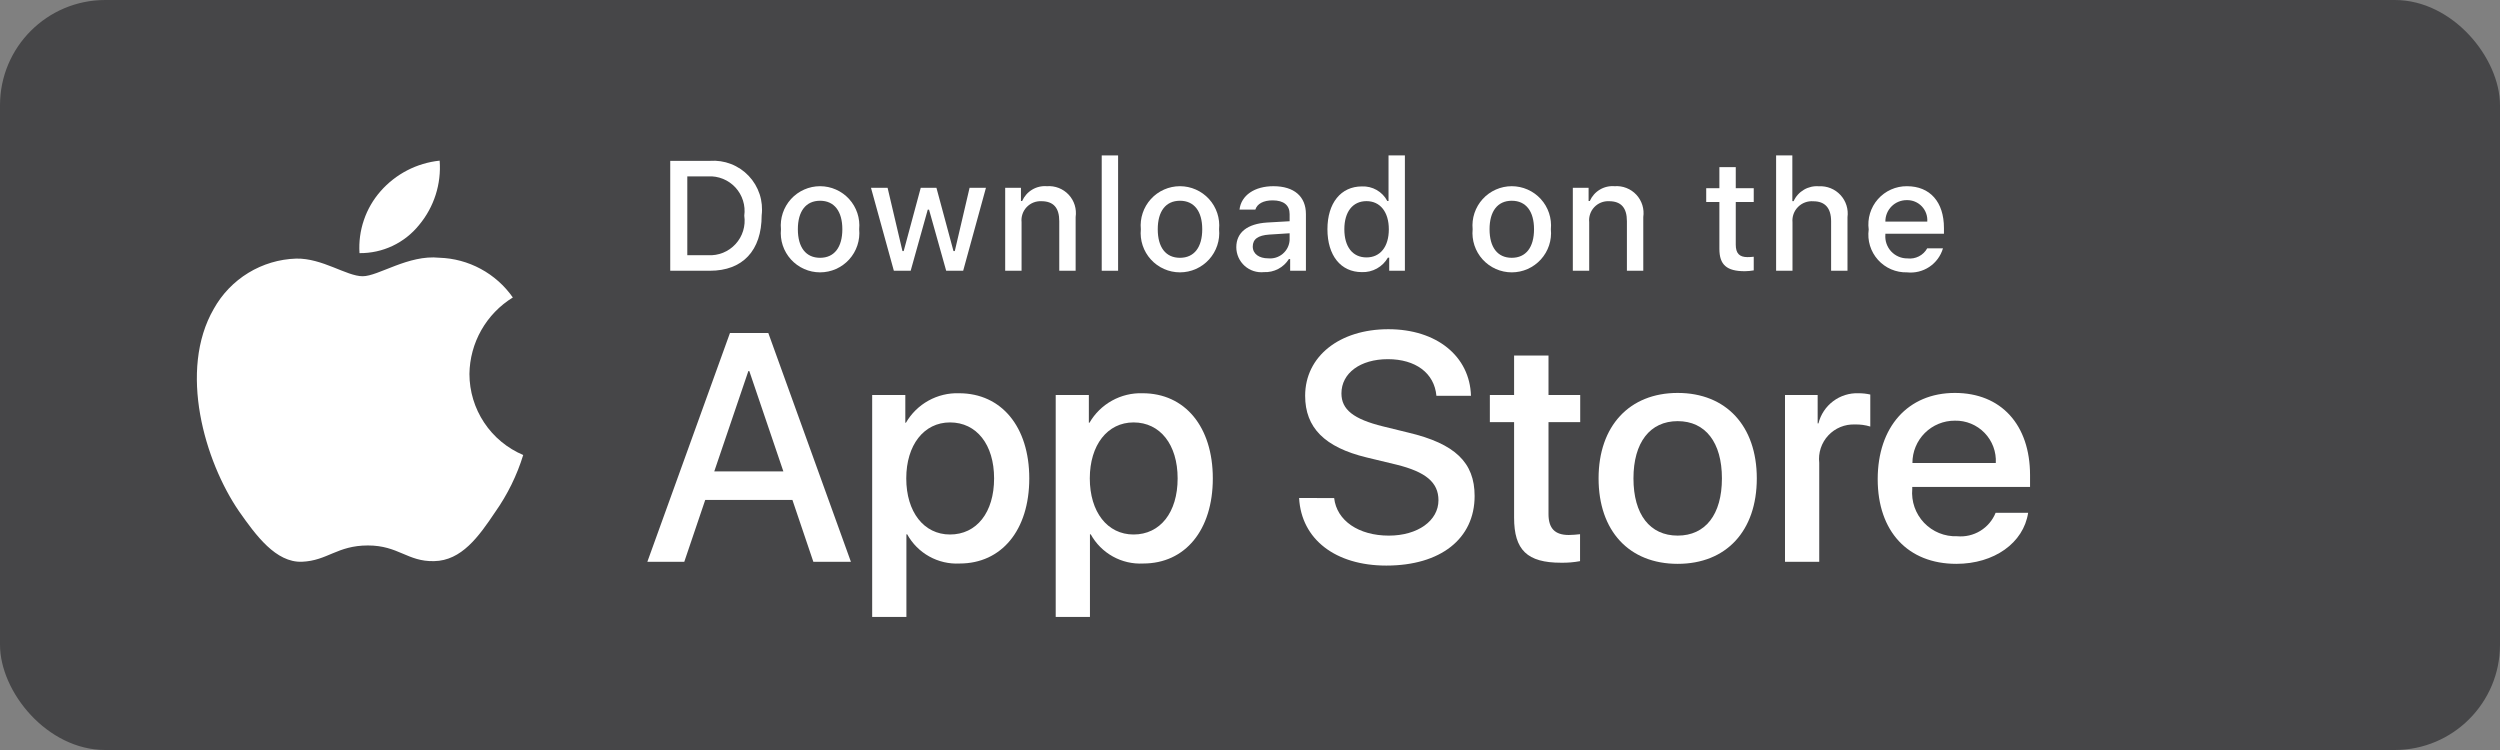 <svg width="190" height="57" viewBox="0 0 190 57" fill="none" xmlns="http://www.w3.org/2000/svg">
<rect x="0" y="0" width="190" height="57" fill="#808080" stroke="none"/>
<rect width="190" height="57" rx="8" fill="#464648"/>
<path d="M35.677 28.421C35.692 27.253 36.002 26.107 36.579 25.091C37.156 24.074 37.981 23.221 38.976 22.608C38.344 21.705 37.51 20.962 36.54 20.438C35.57 19.913 34.491 19.622 33.389 19.588C31.038 19.341 28.759 20.994 27.561 20.994C26.34 20.994 24.495 19.612 22.509 19.653C21.224 19.695 19.972 20.068 18.875 20.737C17.777 21.407 16.872 22.349 16.247 23.472C13.539 28.16 15.559 35.049 18.152 38.839C19.45 40.694 20.967 42.767 22.951 42.693C24.893 42.613 25.618 41.455 27.962 41.455C30.284 41.455 30.965 42.693 32.989 42.646C35.073 42.613 36.386 40.783 37.638 38.91C38.571 37.587 39.288 36.126 39.764 34.58C38.553 34.068 37.52 33.211 36.794 32.116C36.067 31.021 35.678 29.736 35.677 28.421Z" fill="white"/>
<path d="M31.854 17.095C32.99 15.732 33.55 13.979 33.414 12.209C31.678 12.391 30.075 13.22 28.924 14.532C28.36 15.173 27.929 15.918 27.655 16.726C27.38 17.533 27.267 18.387 27.322 19.238C28.191 19.247 29.049 19.059 29.834 18.688C30.619 18.317 31.31 17.772 31.854 17.095Z" fill="white"/>
<path d="M60.224 37.996H53.597L52.006 42.695H49.199L55.476 25.31H58.392L64.669 42.695H61.814L60.224 37.996ZM54.284 35.827H59.536L56.947 28.201H56.875L54.284 35.827Z" fill="white"/>
<path d="M78.225 36.358C78.225 40.296 76.117 42.827 72.935 42.827C72.129 42.869 71.328 42.684 70.623 42.291C69.917 41.899 69.337 41.316 68.947 40.609H68.887V46.888H66.285V30.019H68.804V32.127H68.851C69.259 31.424 69.849 30.844 70.56 30.45C71.27 30.055 72.075 29.86 72.887 29.887C76.104 29.887 78.225 32.43 78.225 36.358ZM75.551 36.358C75.551 33.791 74.224 32.104 72.201 32.104C70.213 32.104 68.876 33.827 68.876 36.358C68.876 38.911 70.213 40.622 72.201 40.622C74.224 40.622 75.551 38.947 75.551 36.358Z" fill="white"/>
<path d="M92.174 36.358C92.174 40.296 90.066 42.827 86.884 42.827C86.079 42.869 85.277 42.684 84.572 42.291C83.866 41.899 83.286 41.316 82.896 40.609H82.836V46.888H80.234V30.019H82.753V32.127H82.801C83.208 31.424 83.798 30.844 84.509 30.45C85.22 30.055 86.024 29.86 86.837 29.887C90.053 29.887 92.174 32.43 92.174 36.358ZM89.5 36.358C89.5 33.791 88.174 32.104 86.15 32.104C84.162 32.104 82.825 33.827 82.825 36.358C82.825 38.911 84.162 40.622 86.15 40.622C88.174 40.622 89.5 38.947 89.5 36.358H89.5Z" fill="white"/>
<path d="M101.396 37.851C101.589 39.575 103.263 40.707 105.552 40.707C107.745 40.707 109.323 39.575 109.323 38.02C109.323 36.671 108.371 35.863 106.118 35.309L103.865 34.766C100.673 33.995 99.191 32.502 99.191 30.079C99.191 27.08 101.805 25.02 105.516 25.02C109.19 25.02 111.708 27.08 111.793 30.079H109.167C109.01 28.345 107.575 27.297 105.479 27.297C103.384 27.297 101.949 28.357 101.949 29.899C101.949 31.128 102.865 31.851 105.106 32.405L107.022 32.875C110.589 33.719 112.071 35.152 112.071 37.695C112.071 40.947 109.48 42.984 105.359 42.984C101.504 42.984 98.901 40.995 98.732 37.85L101.396 37.851Z" fill="white"/>
<path d="M117.686 27.02V30.02H120.096V32.08H117.686V39.068C117.686 40.153 118.168 40.659 119.228 40.659C119.514 40.654 119.8 40.634 120.084 40.599V42.647C119.607 42.736 119.123 42.776 118.638 42.767C116.072 42.767 115.071 41.803 115.071 39.345V32.08H113.229V30.02H115.071V27.02H117.686Z" fill="white"/>
<path d="M121.492 36.357C121.492 32.369 123.841 29.863 127.504 29.863C131.179 29.863 133.517 32.369 133.517 36.357C133.517 40.356 131.191 42.852 127.504 42.852C123.818 42.852 121.492 40.356 121.492 36.357ZM130.866 36.357C130.866 33.622 129.612 32.007 127.504 32.007C125.395 32.007 124.143 33.634 124.143 36.357C124.143 39.104 125.395 40.706 127.504 40.706C129.612 40.706 130.866 39.104 130.866 36.357H130.866Z" fill="white"/>
<path d="M135.66 30.02H138.142V32.177H138.202C138.37 31.503 138.764 30.908 139.32 30.491C139.875 30.074 140.557 29.86 141.251 29.887C141.55 29.886 141.849 29.919 142.142 29.984V32.418C141.764 32.302 141.369 32.249 140.973 32.26C140.595 32.245 140.218 32.312 139.868 32.456C139.519 32.6 139.204 32.818 138.947 33.095C138.689 33.372 138.495 33.701 138.376 34.061C138.258 34.42 138.219 34.801 138.262 35.177V42.695H135.66L135.66 30.02Z" fill="white"/>
<path d="M154.139 38.971C153.789 41.272 151.548 42.852 148.681 42.852C144.994 42.852 142.705 40.381 142.705 36.418C142.705 32.442 145.006 29.863 148.572 29.863C152.078 29.863 154.284 32.272 154.284 36.115V37.007H145.331V37.164C145.29 37.63 145.349 38.1 145.503 38.543C145.657 38.985 145.904 39.389 146.226 39.729C146.549 40.068 146.94 40.335 147.373 40.512C147.807 40.689 148.273 40.772 148.741 40.754C149.356 40.812 149.973 40.669 150.5 40.348C151.028 40.027 151.437 39.544 151.668 38.971L154.139 38.971ZM145.344 35.188H151.681C151.704 34.769 151.64 34.349 151.494 33.956C151.347 33.562 151.121 33.203 150.829 32.901C150.537 32.599 150.186 32.36 149.797 32.2C149.409 32.04 148.992 31.962 148.572 31.971C148.148 31.969 147.728 32.05 147.336 32.211C146.944 32.372 146.588 32.608 146.287 32.907C145.987 33.206 145.749 33.562 145.587 33.954C145.425 34.345 145.343 34.765 145.344 35.188V35.188Z" fill="white"/>
<path d="M53.955 12.224C54.5 12.185 55.048 12.267 55.557 12.465C56.067 12.663 56.527 12.972 56.903 13.369C57.279 13.766 57.562 14.242 57.732 14.761C57.902 15.281 57.954 15.832 57.886 16.375C57.886 19.043 56.443 20.577 53.955 20.577H50.938V12.224H53.955ZM52.235 19.396H53.81C54.2 19.419 54.59 19.355 54.952 19.209C55.314 19.062 55.638 18.837 55.902 18.549C56.166 18.262 56.363 17.919 56.477 17.545C56.592 17.172 56.622 16.778 56.565 16.392C56.618 16.007 56.585 15.615 56.468 15.245C56.352 14.874 56.155 14.534 55.892 14.248C55.628 13.963 55.305 13.739 54.945 13.593C54.585 13.447 54.198 13.383 53.81 13.404H52.235V19.396Z" fill="white"/>
<path d="M59.352 17.422C59.312 17.008 59.36 16.59 59.491 16.195C59.623 15.8 59.835 15.437 60.115 15.129C60.395 14.821 60.736 14.575 61.117 14.407C61.497 14.238 61.909 14.151 62.325 14.151C62.741 14.151 63.153 14.238 63.533 14.407C63.914 14.575 64.255 14.821 64.535 15.129C64.815 15.437 65.027 15.8 65.159 16.195C65.29 16.59 65.338 17.008 65.298 17.422C65.338 17.837 65.291 18.256 65.16 18.651C65.029 19.047 64.817 19.41 64.537 19.719C64.257 20.027 63.916 20.274 63.535 20.443C63.154 20.612 62.742 20.699 62.325 20.699C61.908 20.699 61.496 20.612 61.115 20.443C60.734 20.274 60.393 20.027 60.113 19.719C59.833 19.41 59.62 19.047 59.489 18.651C59.358 18.256 59.312 17.837 59.352 17.422ZM64.018 17.422C64.018 16.056 63.404 15.257 62.327 15.257C61.245 15.257 60.637 16.056 60.637 17.422C60.637 18.8 61.245 19.593 62.327 19.593C63.404 19.593 64.018 18.794 64.018 17.422H64.018Z" fill="white"/>
<path d="M73.201 20.577H71.91L70.607 15.934H70.509L69.211 20.577H67.933L66.195 14.273H67.457L68.587 19.083H68.68L69.976 14.273H71.169L72.465 19.083H72.564L73.688 14.273H74.932L73.201 20.577Z" fill="white"/>
<path d="M76.394 14.273H77.592V15.274H77.685C77.843 14.915 78.109 14.613 78.446 14.412C78.783 14.21 79.175 14.119 79.566 14.151C79.873 14.128 80.181 14.174 80.468 14.287C80.754 14.399 81.011 14.574 81.221 14.799C81.431 15.024 81.587 15.294 81.678 15.587C81.769 15.881 81.793 16.192 81.748 16.496V20.577H80.504V16.808C80.504 15.795 80.064 15.291 79.144 15.291C78.936 15.282 78.728 15.317 78.534 15.395C78.341 15.473 78.167 15.593 78.024 15.744C77.881 15.896 77.773 16.077 77.706 16.274C77.64 16.472 77.617 16.682 77.639 16.889V20.577H76.394L76.394 14.273Z" fill="white"/>
<path d="M83.731 11.812H84.975V20.577H83.731V11.812Z" fill="white"/>
<path d="M86.704 17.422C86.664 17.008 86.711 16.59 86.843 16.195C86.974 15.8 87.187 15.437 87.467 15.129C87.746 14.821 88.088 14.575 88.468 14.407C88.849 14.238 89.261 14.151 89.677 14.151C90.093 14.151 90.505 14.238 90.885 14.407C91.266 14.575 91.607 14.821 91.887 15.129C92.167 15.437 92.379 15.8 92.511 16.195C92.642 16.59 92.69 17.008 92.65 17.422C92.69 17.837 92.644 18.256 92.512 18.651C92.381 19.047 92.169 19.41 91.889 19.719C91.609 20.028 91.267 20.274 90.886 20.443C90.505 20.612 90.094 20.699 89.677 20.699C89.26 20.699 88.848 20.612 88.467 20.443C88.086 20.274 87.745 20.028 87.465 19.719C87.184 19.41 86.972 19.047 86.841 18.651C86.71 18.256 86.663 17.837 86.704 17.422ZM91.37 17.422C91.37 16.056 90.756 15.257 89.678 15.257C88.597 15.257 87.989 16.056 87.989 17.422C87.989 18.8 88.597 19.593 89.678 19.593C90.756 19.593 91.37 18.794 91.37 17.422H91.37Z" fill="white"/>
<path d="M93.959 18.794C93.959 17.66 94.804 17.005 96.304 16.912L98.011 16.814V16.27C98.011 15.604 97.571 15.228 96.721 15.228C96.026 15.228 95.545 15.483 95.407 15.929H94.202C94.329 14.846 95.348 14.151 96.778 14.151C98.359 14.151 99.25 14.938 99.25 16.27V20.577H98.052V19.691H97.954C97.754 20.009 97.474 20.268 97.141 20.442C96.808 20.616 96.435 20.698 96.06 20.681C95.796 20.709 95.528 20.68 95.275 20.598C95.022 20.516 94.789 20.382 94.591 20.204C94.393 20.026 94.235 19.809 94.126 19.566C94.017 19.323 93.96 19.06 93.959 18.794ZM98.011 18.256V17.729L96.472 17.827C95.604 17.885 95.21 18.18 95.21 18.736C95.21 19.304 95.702 19.634 96.379 19.634C96.577 19.654 96.778 19.634 96.968 19.575C97.158 19.516 97.335 19.419 97.487 19.291C97.64 19.162 97.764 19.004 97.855 18.826C97.945 18.649 97.998 18.454 98.011 18.256Z" fill="white"/>
<path d="M100.885 17.422C100.885 15.43 101.909 14.168 103.502 14.168C103.896 14.15 104.287 14.245 104.629 14.44C104.971 14.636 105.251 14.925 105.435 15.274H105.528V11.812H106.772V20.577H105.58V19.581H105.481C105.283 19.927 104.994 20.213 104.645 20.407C104.296 20.601 103.9 20.696 103.502 20.681C101.898 20.681 100.885 19.419 100.885 17.422ZM102.17 17.422C102.17 18.759 102.8 19.564 103.854 19.564C104.903 19.564 105.551 18.748 105.551 17.428C105.551 16.114 104.896 15.286 103.854 15.286C102.807 15.286 102.17 16.096 102.17 17.422H102.17Z" fill="white"/>
<path d="M111.92 17.422C111.881 17.008 111.928 16.59 112.059 16.195C112.191 15.8 112.403 15.437 112.683 15.129C112.963 14.821 113.304 14.575 113.685 14.407C114.065 14.238 114.477 14.151 114.893 14.151C115.309 14.151 115.721 14.238 116.102 14.407C116.482 14.575 116.823 14.821 117.103 15.129C117.383 15.437 117.596 15.8 117.727 16.195C117.858 16.59 117.906 17.008 117.866 17.422C117.907 17.837 117.86 18.256 117.729 18.651C117.598 19.047 117.385 19.41 117.105 19.719C116.825 20.027 116.484 20.274 116.103 20.443C115.722 20.612 115.31 20.699 114.893 20.699C114.477 20.699 114.065 20.612 113.684 20.443C113.303 20.274 112.961 20.027 112.681 19.719C112.401 19.41 112.189 19.047 112.058 18.651C111.927 18.256 111.88 17.837 111.92 17.422ZM116.586 17.422C116.586 16.056 115.973 15.257 114.895 15.257C113.814 15.257 113.206 16.056 113.206 17.422C113.206 18.8 113.814 19.593 114.895 19.593C115.973 19.593 116.586 18.794 116.586 17.422Z" fill="white"/>
<path d="M119.535 14.273H120.733V15.274H120.826C120.984 14.915 121.25 14.613 121.587 14.412C121.924 14.21 122.316 14.119 122.707 14.151C123.014 14.128 123.322 14.174 123.608 14.287C123.895 14.399 124.152 14.574 124.362 14.799C124.571 15.024 124.727 15.294 124.819 15.587C124.91 15.881 124.934 16.192 124.889 16.496V20.577H123.645V16.808C123.645 15.795 123.205 15.291 122.285 15.291C122.076 15.282 121.868 15.317 121.675 15.395C121.482 15.473 121.308 15.593 121.165 15.744C121.022 15.896 120.913 16.077 120.847 16.274C120.78 16.472 120.757 16.682 120.779 16.889V20.577H119.535V14.273Z" fill="white"/>
<path d="M131.918 12.704V14.302H133.284V15.35H131.918V18.591C131.918 19.252 132.19 19.541 132.81 19.541C132.968 19.54 133.127 19.531 133.284 19.512V20.549C133.061 20.588 132.834 20.61 132.607 20.612C131.224 20.612 130.673 20.125 130.673 18.91V15.35H129.672V14.302H130.673V12.704H131.918Z" fill="white"/>
<path d="M134.984 11.812H136.218V15.286H136.316C136.481 14.923 136.755 14.62 137.099 14.418C137.443 14.216 137.841 14.124 138.238 14.157C138.543 14.14 138.848 14.191 139.132 14.306C139.415 14.421 139.669 14.597 139.876 14.821C140.084 15.046 140.239 15.313 140.331 15.604C140.423 15.896 140.45 16.204 140.409 16.507V20.577H139.164V16.814C139.164 15.807 138.695 15.297 137.816 15.297C137.602 15.279 137.387 15.309 137.186 15.383C136.984 15.457 136.802 15.575 136.651 15.727C136.499 15.879 136.383 16.063 136.31 16.264C136.237 16.466 136.21 16.681 136.229 16.895V20.577H134.984L134.984 11.812Z" fill="white"/>
<path d="M147.665 18.875C147.496 19.451 147.129 19.95 146.63 20.283C146.131 20.616 145.53 20.764 144.933 20.699C144.518 20.71 144.105 20.63 143.724 20.466C143.342 20.301 143.001 20.056 142.724 19.746C142.447 19.436 142.24 19.07 142.119 18.673C141.998 18.276 141.964 17.857 142.021 17.445C141.966 17.032 142 16.612 142.121 16.214C142.242 15.815 142.447 15.447 142.723 15.135C142.998 14.823 143.338 14.573 143.718 14.404C144.099 14.234 144.511 14.148 144.928 14.152C146.682 14.152 147.74 15.35 147.74 17.329V17.764H143.288V17.833C143.269 18.065 143.298 18.297 143.374 18.517C143.45 18.736 143.57 18.938 143.728 19.108C143.886 19.278 144.078 19.413 144.292 19.504C144.505 19.596 144.735 19.642 144.967 19.639C145.265 19.675 145.566 19.621 145.833 19.485C146.101 19.349 146.321 19.137 146.467 18.875L147.665 18.875ZM143.288 16.843H146.473C146.488 16.632 146.459 16.419 146.388 16.22C146.317 16.02 146.204 15.837 146.058 15.683C145.912 15.53 145.735 15.408 145.54 15.326C145.344 15.245 145.133 15.206 144.921 15.21C144.706 15.208 144.492 15.248 144.293 15.329C144.093 15.41 143.912 15.53 143.76 15.683C143.608 15.835 143.488 16.016 143.407 16.215C143.326 16.415 143.286 16.628 143.288 16.843H143.288Z" fill="white"/>
</svg>
